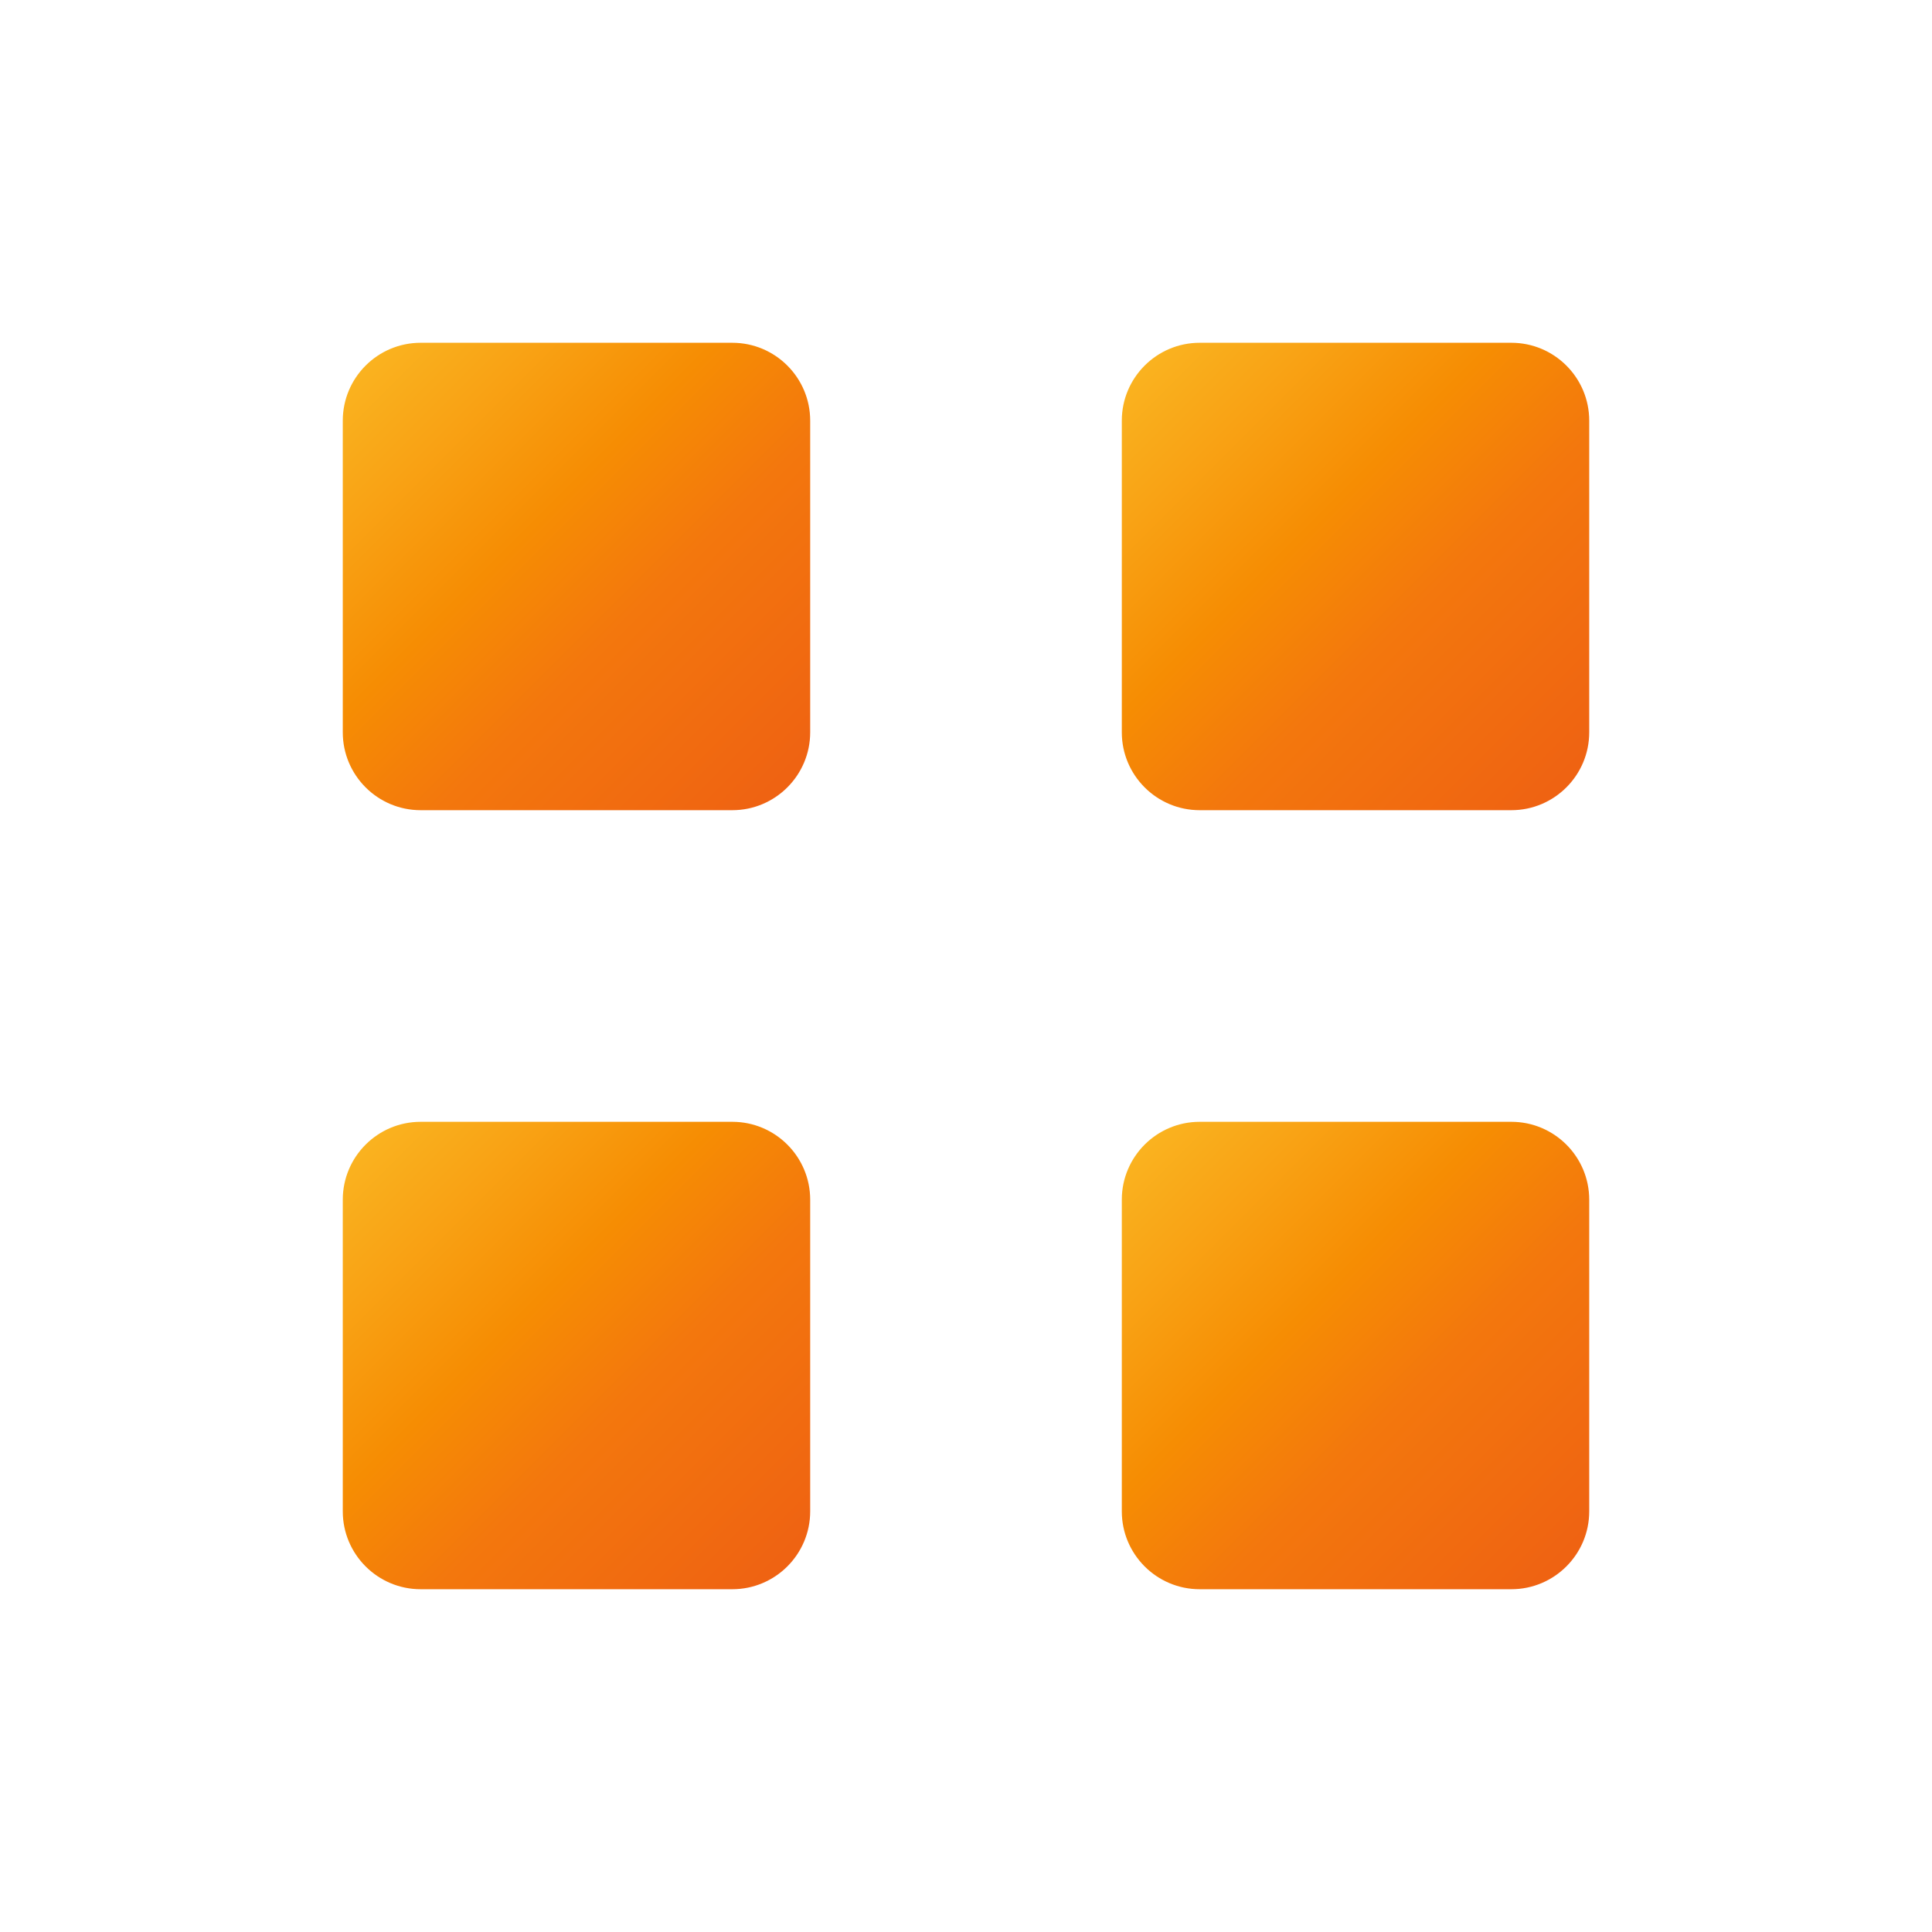 <svg width="31" height="31" viewBox="0 0 31 31" fill="none" xmlns="http://www.w3.org/2000/svg">
<path d="M11.75 5.5H6.75C6.06 5.5 5.5 6.06 5.5 6.75V11.75C5.5 12.44 6.06 13 6.75 13H11.75C12.44 13 13 12.44 13 11.75V6.75C13 6.06 12.44 5.5 11.75 5.5Z" fill="url(#paint0_linear_741_2790)"/>
<path d="M11.75 18H6.75C6.06 18 5.5 18.56 5.5 19.25V24.25C5.5 24.94 6.06 25.5 6.75 25.5H11.75C12.44 25.5 13 24.94 13 24.25V19.25C13 18.56 12.44 18 11.75 18Z" fill="url(#paint1_linear_741_2790)"/>
<path d="M24.25 18H19.25C18.56 18 18 18.56 18 19.25V24.25C18 24.94 18.56 25.5 19.25 25.5H24.25C24.94 25.5 25.5 24.94 25.5 24.25V19.25C25.5 18.56 24.94 18 24.25 18Z" fill="url(#paint2_linear_741_2790)"/>
<path d="M24.25 5.5H19.25C18.56 5.5 18 6.06 18 6.75V11.75C18 12.44 18.56 13 19.25 13H24.25C24.94 13 25.5 12.44 25.5 11.75V6.75C25.5 6.06 24.94 5.5 24.25 5.5Z" fill="url(#paint3_linear_741_2790)"/>
<defs>
<linearGradient id="paint0_linear_741_2790" x1="5.47" y1="5.47" x2="13.03" y2="13.03" gradientUnits="userSpaceOnUse">
<stop stop-color="#FAB823"/>
<stop offset="0.2" stop-color="#F9A315"/>
<stop offset="0.4" stop-color="#F68D03"/>
<stop offset="0.6" stop-color="#F3770D"/>
<stop offset="0.8" stop-color="#F16B10"/>
<stop offset="1" stop-color="#EE5F13"/>
</linearGradient>
<linearGradient id="paint1_linear_741_2790" x1="5.47" y1="17.97" x2="13.03" y2="25.53" gradientUnits="userSpaceOnUse">
<stop stop-color="#FAB823"/>
<stop offset="0.2" stop-color="#F9A315"/>
<stop offset="0.4" stop-color="#F68D03"/>
<stop offset="0.6" stop-color="#F3770D"/>
<stop offset="0.8" stop-color="#F16B10"/>
<stop offset="1" stop-color="#EE5F13"/>
</linearGradient>
<linearGradient id="paint2_linear_741_2790" x1="17.97" y1="17.97" x2="25.53" y2="25.53" gradientUnits="userSpaceOnUse">
<stop stop-color="#FAB823"/>
<stop offset="0.2" stop-color="#F9A315"/>
<stop offset="0.4" stop-color="#F68D03"/>
<stop offset="0.6" stop-color="#F3770D"/>
<stop offset="0.8" stop-color="#F16B10"/>
<stop offset="1" stop-color="#EE5F13"/>
</linearGradient>
<linearGradient id="paint3_linear_741_2790" x1="17.97" y1="5.47" x2="25.53" y2="13.03" gradientUnits="userSpaceOnUse">
<stop stop-color="#FAB823"/>
<stop offset="0.2" stop-color="#F9A315"/>
<stop offset="0.4" stop-color="#F68D03"/>
<stop offset="0.6" stop-color="#F3770D"/>
<stop offset="0.8" stop-color="#F16B10"/>
<stop offset="1" stop-color="#EE5F13"/>
</linearGradient>
</defs>
</svg>

